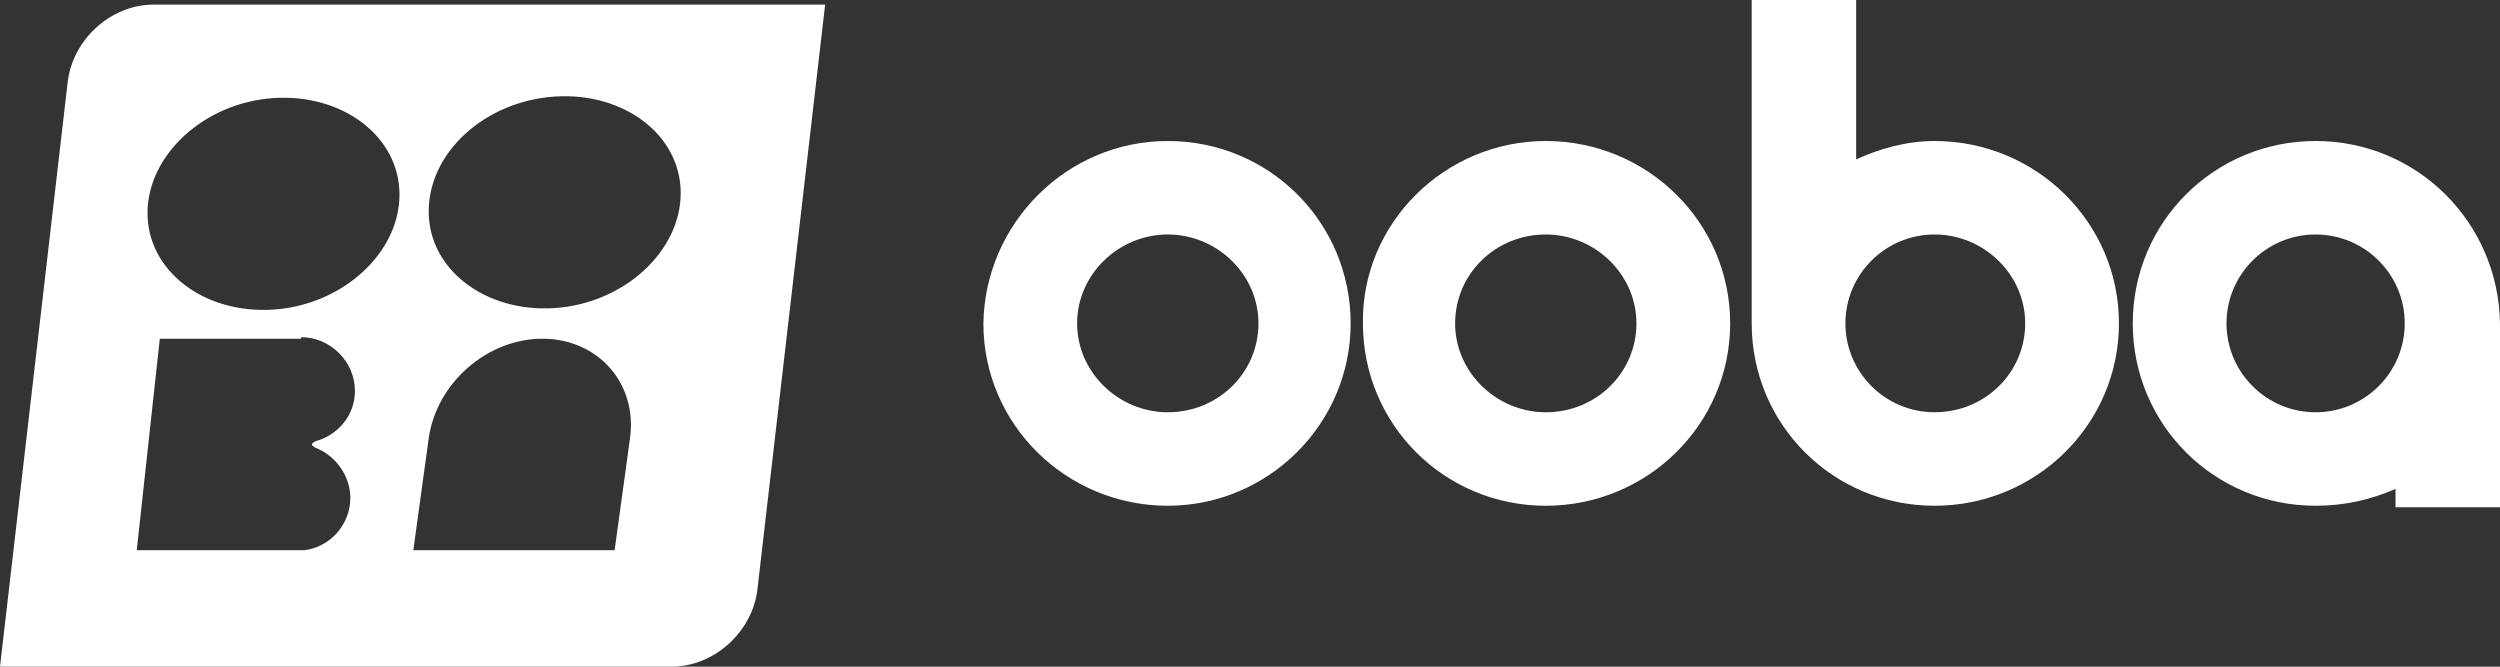 <svg width="120" height="32" viewBox="0 0 120 32" fill="none" xmlns="http://www.w3.org/2000/svg">
<rect x="0" y="0" width="120" height="32" fill="#333333" stroke="none"/>
<path fill-rule="evenodd" clip-rule="evenodd" d="M0 32H32.231C34.296 32 36.14 30.308 36.361 28.249L39.607 0.221H7.376C5.31 0.221 3.467 1.913 3.245 3.973L0 32ZM19.84 26.41H29.502L30.24 21.039C30.608 18.391 28.691 16.258 26.036 16.258C23.38 16.258 20.947 18.391 20.578 21.039L19.84 26.41ZM14.456 16.184C15.857 16.184 17.037 17.361 17.037 18.759C17.037 19.936 16.226 20.892 15.12 21.186C15.046 21.26 14.972 21.26 14.972 21.334C14.972 21.407 15.046 21.407 15.12 21.481C16.079 21.849 16.816 22.805 16.816 23.908C16.816 25.159 15.857 26.262 14.604 26.41H14.235H11.063H6.564L7.671 16.258H14.456V16.184ZM26.626 4.635C29.945 4.414 32.674 6.474 32.674 9.269C32.674 12.065 29.945 14.566 26.626 14.787C23.307 15.007 20.578 12.947 20.578 10.152C20.578 7.283 23.307 4.856 26.626 4.635ZM13.128 4.708C16.447 4.488 19.176 6.547 19.176 9.343C19.176 12.138 16.447 14.639 13.128 14.86C9.809 15.081 7.081 13.021 7.081 10.226C7.081 7.43 9.809 4.929 13.128 4.708Z" fill="white"/>
<path fill-rule="evenodd" clip-rule="evenodd" d="M56.054 6.768C60.922 6.768 64.831 10.667 64.831 15.522C64.831 20.377 60.848 24.276 56.054 24.276C51.186 24.276 47.203 20.377 47.203 15.522C47.277 10.74 51.186 6.768 56.054 6.768ZM56.054 11.255C58.414 11.255 60.406 13.168 60.406 15.522C60.406 17.876 58.488 19.789 56.054 19.789C53.694 19.789 51.702 17.876 51.702 15.522C51.702 13.168 53.694 11.255 56.054 11.255Z" fill="white"/>
<path fill-rule="evenodd" clip-rule="evenodd" d="M74.198 6.768C79.066 6.768 83.048 10.667 83.048 15.522C83.048 20.377 79.066 24.276 74.198 24.276C69.33 24.276 65.421 20.377 65.421 15.522C65.347 10.74 69.33 6.768 74.198 6.768ZM74.198 11.255C76.558 11.255 78.549 13.168 78.549 15.522C78.549 17.876 76.632 19.789 74.198 19.789C71.838 19.789 69.846 17.876 69.846 15.522C69.846 13.168 71.764 11.255 74.198 11.255Z" fill="white"/>
<path fill-rule="evenodd" clip-rule="evenodd" d="M92.858 6.768C97.726 6.768 101.709 10.667 101.709 15.522C101.709 20.377 97.726 24.276 92.858 24.276C87.99 24.276 84.081 20.377 84.081 15.522V0H89.096V7.651C90.203 7.136 91.53 6.768 92.858 6.768ZM92.858 11.255C95.218 11.255 97.209 13.168 97.209 15.522C97.209 17.876 95.292 19.788 92.858 19.788C90.498 19.788 88.58 17.876 88.58 15.522C88.58 13.168 90.498 11.255 92.858 11.255Z" fill="white"/>
<path fill-rule="evenodd" clip-rule="evenodd" d="M111.149 24.276C106.282 24.276 102.373 20.377 102.373 15.522C102.373 10.667 106.282 6.768 111.149 6.768C116.017 6.768 119.926 10.667 120 15.522V24.35H114.985V23.467C113.805 23.982 112.551 24.276 111.149 24.276ZM111.149 19.789C108.789 19.789 106.872 17.876 106.872 15.522C106.872 13.168 108.789 11.255 111.149 11.255C113.51 11.255 115.427 13.168 115.427 15.522C115.427 17.876 113.51 19.789 111.149 19.789Z" fill="white"/>
</svg>
